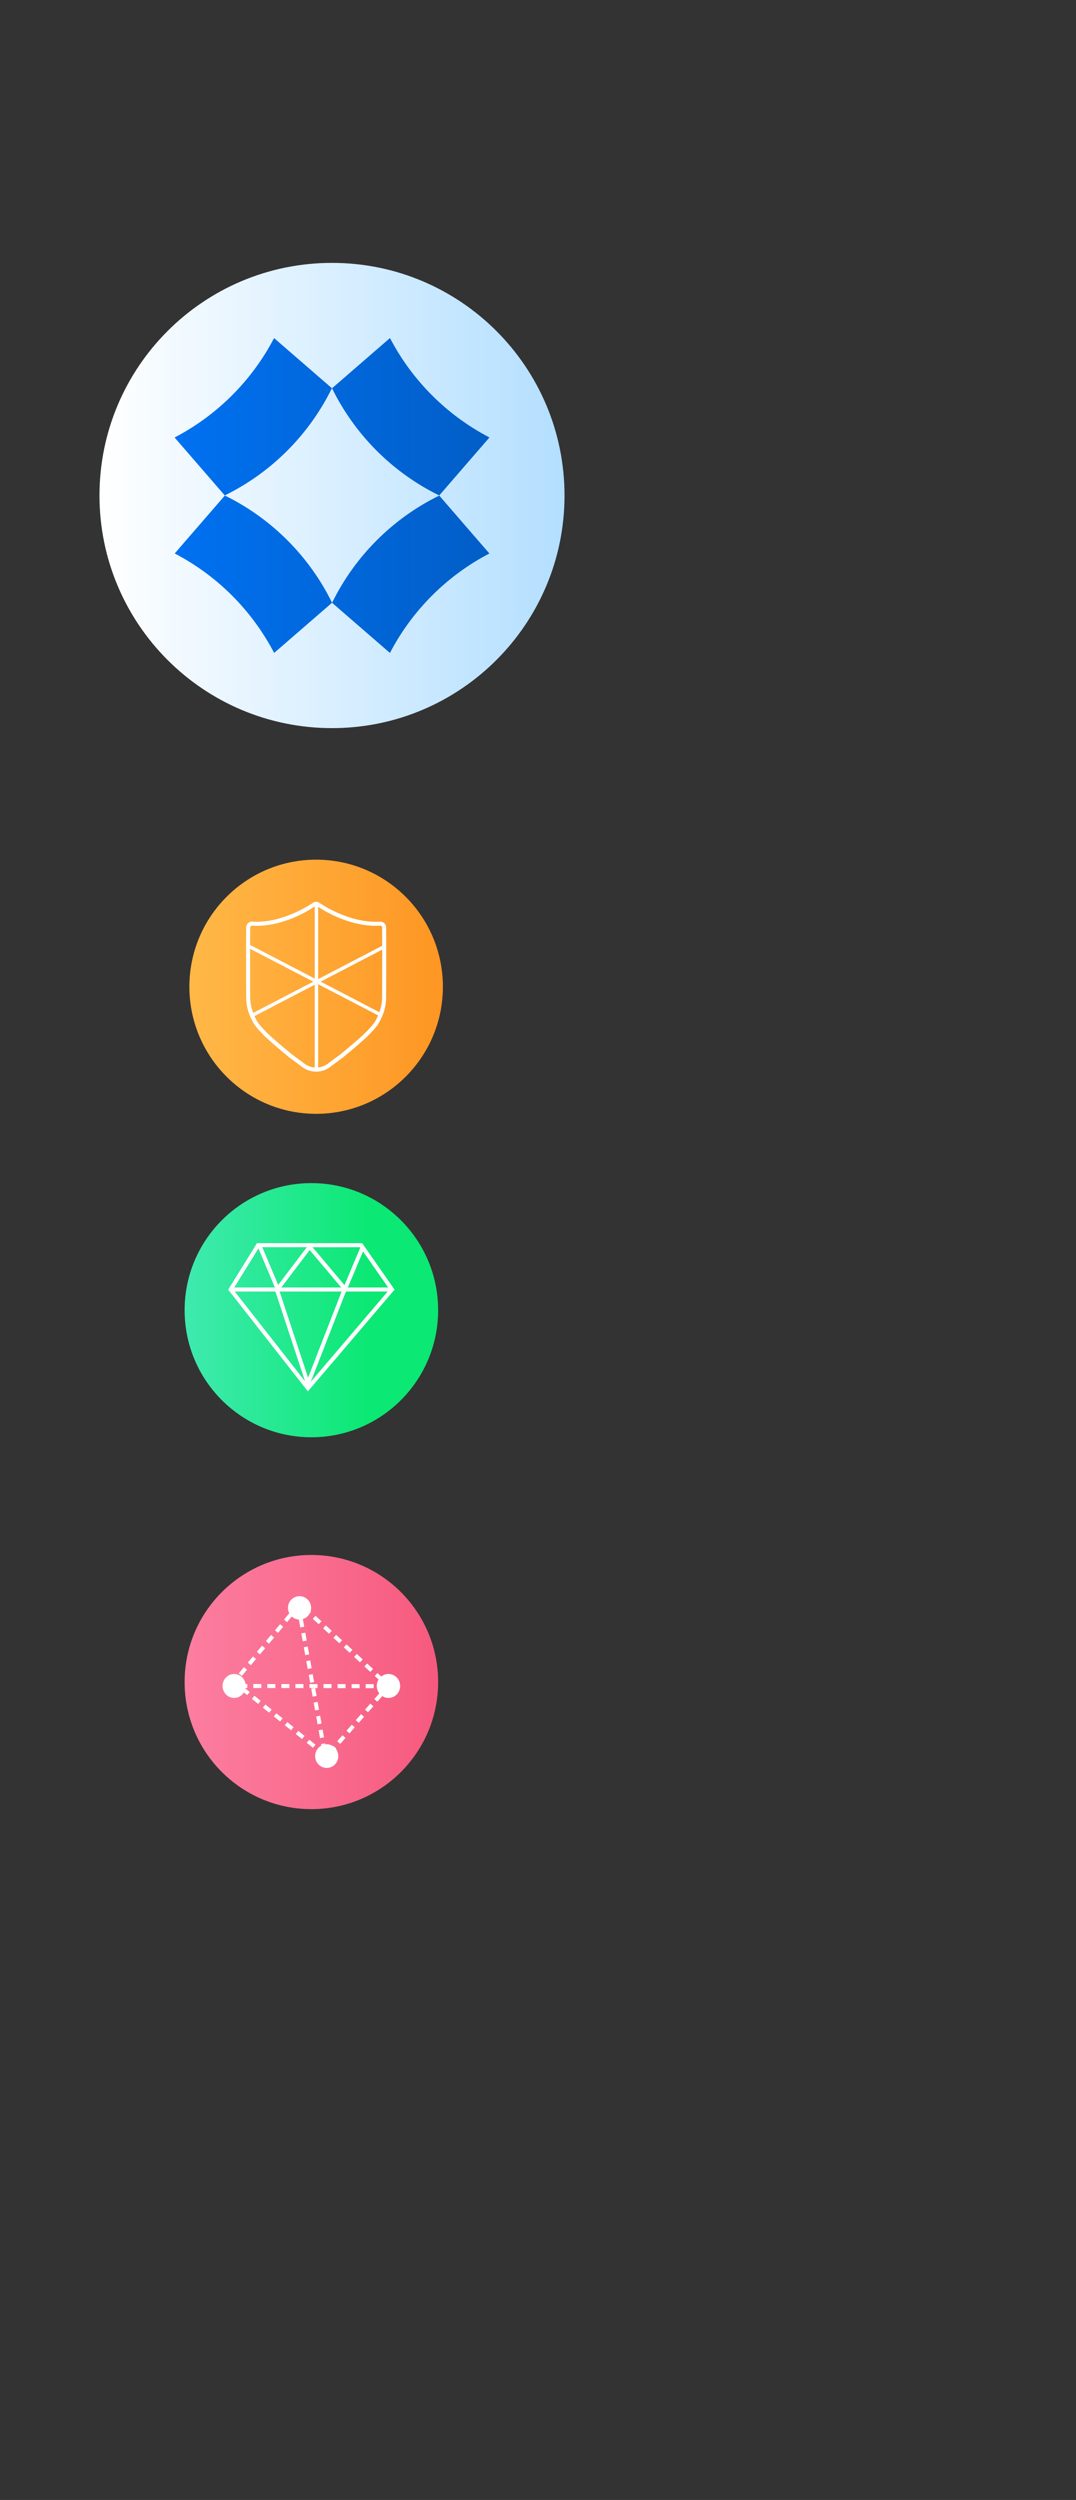 <?xml version="1.0" encoding="utf-8"?>
<!-- Generator: Adobe Illustrator 17.0.0, SVG Export Plug-In . SVG Version: 6.00 Build 0)  -->
<!DOCTYPE svg PUBLIC "-//W3C//DTD SVG 1.1//EN" "http://www.w3.org/Graphics/SVG/1.1/DTD/svg11.dtd">
<svg version="1.1" id="图层_1" xmlns="http://www.w3.org/2000/svg" xmlns:xlink="http://www.w3.org/1999/xlink" x="0px" y="0px"
	 width="152px" height="353px" viewBox="0 0 152 353" enable-background="new 0 0 152 353" xml:space="preserve">
<rect x="0" y="0" width="152" height="353" fill="#333333" stroke="none"/>
<linearGradient id="SVGID_1_" gradientUnits="userSpaceOnUse" x1="14.054" y1="69.966" x2="79.746" y2="69.966">
	<stop  offset="0" style="stop-color:#FFFFFF"/>
	<stop  offset="1" style="stop-color:#B3DFFF"/>
</linearGradient>
<path fill="url(#SVGID_1_)" d="M46.9,37.12c18.14,0,32.846,14.706,32.846,32.846c0,18.141-14.706,32.846-32.846,32.846
	S14.054,88.106,14.054,69.966C14.054,51.826,28.76,37.12,46.9,37.12z"/>
<g>
	<g>
		
			<linearGradient id="SVGID_2_" gradientUnits="userSpaceOnUse" x1="21.337" y1="38.668" x2="65.794" y2="38.668" gradientTransform="matrix(1 0 0 1 3.335 31.298)">
			<stop  offset="0" style="stop-color:#0071F1"/>
			<stop  offset="1" style="stop-color:#025EC7"/>
		</linearGradient>
		<path fill="url(#SVGID_2_)" d="M69.129,61.785l-0.047-0.047c-5.968-3.12-10.859-8.013-13.979-13.983l-0.019-0.019l-8.175,7.085h0
			l-0.005,0.005l-0.001,0.001l0.003,0.002c3.22,6.563,8.553,11.899,15.115,15.119l0.016,0.016L62,70
			c-6.536,3.217-11.851,8.533-15.067,15.07l-0.029,0.03c-3.22-6.562-8.553-11.897-15.114-15.116l-0.02-0.021l-7.089,8.184
			l0.013,0.012c5.995,3.127,10.906,8.04,14.033,14.037l8.175-7.085h0l0.001-0.001l8.177,7.086l0.011-0.01
			c3.124-5.989,8.029-10.895,14.016-14.02l0.019-0.019l-7.085-8.179L69.129,61.785z M31.796,69.933
			c6.537-3.217,11.851-8.534,15.068-15.072l0.034-0.034l-8.18-7.09c-3.124,5.985-8.027,10.889-14.011,14.013l-0.035,0.035
			l7.089,8.183L31.796,69.933z"/>
	</g>
</g>
<linearGradient id="SVGID_3_" gradientUnits="userSpaceOnUse" x1="26.754" y1="139.331" x2="62.565" y2="139.331">
	<stop  offset="0" style="stop-color:#FFB847"/>
	<stop  offset="0.999" style="stop-color:#FE9623"/>
</linearGradient>
<path fill-rule="evenodd" clip-rule="evenodd" fill="url(#SVGID_3_)" d="M44.659,121.387c9.889,0,17.906,8.034,17.906,17.944
	c0,9.91-8.017,17.944-17.906,17.944c-9.889,0-17.906-8.034-17.906-17.944C26.754,129.421,34.771,121.387,44.659,121.387z"/>
<linearGradient id="SVGID_4_" gradientUnits="userSpaceOnUse" x1="26.08" y1="185.001" x2="61.892" y2="185.001">
	<stop  offset="0" style="stop-color:#3FEAAF"/>
	<stop  offset="0.736" style="stop-color:#0BE873"/>
</linearGradient>
<path fill-rule="evenodd" clip-rule="evenodd" fill="url(#SVGID_4_)" d="M43.986,167.058c9.889,0,17.906,8.034,17.906,17.944
	s-8.017,17.944-17.906,17.944c-9.889,0-17.906-8.034-17.906-17.944S34.097,167.058,43.986,167.058z"/>
<linearGradient id="SVGID_5_" gradientUnits="userSpaceOnUse" x1="26.08" y1="237.509" x2="61.891" y2="237.509">
	<stop  offset="0" style="stop-color:#FC7EA0"/>
	<stop  offset="1" style="stop-color:#F65A7E"/>
</linearGradient>
<path fill-rule="evenodd" clip-rule="evenodd" fill="url(#SVGID_5_)" d="M43.986,219.565c9.889,0,17.906,8.034,17.906,17.944
	s-8.017,17.944-17.906,17.944c-9.889,0-17.906-8.034-17.906-17.944S34.097,219.565,43.986,219.565z"/>
<path fill="#FFFFFF" d="M54.542,130.941c-0.003-0.22-0.097-0.433-0.256-0.583c-0.15-0.142-0.375-0.225-0.599-0.217
	c-4.339,0.274-8.405-2.544-8.567-2.658c-0.271-0.191-0.65-0.191-0.919,0c-0.156,0.109-3.865,2.677-7.963,2.677
	c-0.201,0-0.402-0.006-0.656-0.021c-0.203,0-0.397,0.078-0.549,0.22c-0.159,0.15-0.252,0.363-0.255,0.583
	c-0.04,2.386-0.001,9.837,0,9.906c0,1.295,0.372,2.532,1.136,3.781c0.116,0.191,0.361,0.527,1.228,1.434
	c0.835,0.873,3.391,2.976,3.711,3.237l1.754,1.299c0.582,0.465,1.312,0.722,2.054,0.725h0.001h0.001
	c0.74-0.003,1.469-0.26,2.043-0.719l1.792-1.329c0.028-0.023,2.803-2.295,3.68-3.213c0.868-0.907,1.112-1.243,1.228-1.434
	c0.765-1.25,1.137-2.485,1.137-3.776C54.543,140.78,54.582,133.304,54.542,130.941z M53.082,130.726c0.212,0,0.427-0.006,0.653-0.02
	c0.06,0,0.118,0.022,0.161,0.063c0.049,0.047,0.078,0.113,0.08,0.182c0.01,0.601,0.015,1.537,0.017,2.596l-9.05,4.707v-10.207
	C45.754,128.59,49.191,130.726,53.082,130.726z M35.422,130.77c0.044-0.042,0.1-0.064,0.172-0.064c0,0,0.001,0,0.002,0
	c4.308,0.275,8.217-2.27,8.864-2.715v10.187l-9.122-4.745l-0.01-0.005c0.002-1.006,0.007-1.894,0.016-2.476
	C35.345,130.882,35.374,130.816,35.422,130.77z M35.326,133.968l8.928,4.644l-8.488,4.415c-0.272-0.719-0.423-1.441-0.423-2.182
	C35.344,140.795,35.324,137.006,35.326,133.968z M41.18,148.836c-0.114-0.094-2.804-2.302-3.629-3.166
	c-0.63-0.659-1.007-1.096-1.154-1.338c-0.175-0.285-0.326-0.57-0.457-0.854l8.52-4.432v11.691c-0.544-0.043-1.072-0.241-1.508-0.589
	L41.18,148.836z M52.922,144.333c-0.146,0.241-0.524,0.679-1.154,1.337c-0.84,0.879-3.601,3.143-3.638,3.173l-1.77,1.312
	c-0.408,0.326-0.904,0.52-1.417,0.576v-11.76l8.476,4.409C53.279,143.697,53.117,144.014,52.922,144.333z M53.975,140.85
	c0,0.704-0.137,1.392-0.384,2.077l-8.295-4.315l8.697-4.524C53.995,137.103,53.976,140.799,53.975,140.85z"/>
<path fill="#FFFFFF" d="M51.162,175.539H36.302l-4.069,6.562l11.259,14.364l12.247-14.366L51.162,175.539z M43.747,176.506
	l4.458,5.292h-8.471L43.747,176.506z M39.298,181.436l-2.245-5.33h6.286L39.298,181.436z M48.258,182.366l-4.738,12.17l-4.02-12.17
	H48.258z M38.904,182.366l4.182,12.661l-9.925-12.661H38.904z M48.809,182.514l0.018,0.022l0.072-0.17h5.868l-10.859,12.738
	L48.809,182.514z M49.137,181.798l2.146-5.095l3.554,5.095H49.137z M50.899,176.154l-2.232,5.299l-0.018-0.007l-4.498-5.339h6.714
	L50.899,176.154z M36.51,176.279l2.325,5.519h-5.747L36.51,176.279z"/>
<g>
	<g>
		<g>
			<path fill="#FFFFFF" d="M33.075,236.369c-0.903,0-1.635,0.758-1.635,1.692c0,0.934,0.732,1.692,1.635,1.692
				c0.903,0,1.635-0.758,1.635-1.692C34.71,237.126,33.978,236.369,33.075,236.369z M54.877,236.369
				c-0.913,0-1.654,0.758-1.654,1.692c0,0.934,0.74,1.692,1.654,1.692c0.913,0,1.654-0.758,1.654-1.692
				C56.531,237.126,55.791,236.369,54.877,236.369z M46.153,246.291c-0.903,0-1.635,0.749-1.635,1.673
				c0,0.924,0.732,1.673,1.635,1.673c0.903,0,1.635-0.749,1.635-1.673C47.787,247.04,47.055,246.291,46.153,246.291z
				 M42.313,225.382c-0.903,0-1.635,0.74-1.635,1.654s0.732,1.654,1.635,1.654c0.903,0,1.635-0.74,1.635-1.654
				S43.216,225.382,42.313,225.382z"/>
		</g>
	</g>
	<g>
		<g>
			<path fill="#FFFFFF" d="M45.765,248.034l-0.885-0.708l0.354-0.442l0.885,0.708L45.765,248.034z M46.75,247.737l-0.426-0.374
				l0.749-0.852l0.426,0.374L46.75,247.737z M44.216,246.795l-0.885-0.708l0.354-0.442l0.885,0.708L44.216,246.795z M48.06,246.247
				l-0.426-0.374l0.749-0.852l0.426,0.374L48.06,246.247z M42.667,245.555l-0.885-0.708l0.354-0.442l0.885,0.708L42.667,245.555z
				 M49.37,244.757l-0.426-0.374l0.749-0.852l0.426,0.374L49.37,244.757z M41.117,244.315l-0.885-0.708l0.354-0.442l0.885,0.708
				L41.117,244.315z M50.68,243.266l-0.426-0.374l0.749-0.852l0.426,0.374L50.68,243.266z M39.568,243.075l-0.885-0.708l0.354-0.442
				l0.885,0.708L39.568,243.075z M38.019,241.835l-0.885-0.708l0.354-0.442l0.885,0.708L38.019,241.835z M51.991,241.777
				l-0.426-0.374l0.749-0.852l0.426,0.374L51.991,241.777z M36.47,240.596l-0.885-0.708l0.354-0.442l0.885,0.708L36.47,240.596z
				 M53.301,240.286l-0.426-0.374l0.749-0.852l0.426,0.374L53.301,240.286z M34.921,239.356l-0.885-0.708l0.354-0.442l0.885,0.708
				L34.921,239.356z M54.612,238.796l-0.426-0.374l0.3-0.342l-0.093-0.085l0.385-0.417l0.499,0.461L54.612,238.796z M33.371,238.116
				l-0.708-0.567l0.52-0.618l0.434,0.365l-0.146,0.173l0.255,0.205L33.371,238.116z M53.769,237.419l-0.833-0.769l0.385-0.417
				l0.833,0.769L53.769,237.419z M34.163,236.645l-0.434-0.365l0.729-0.868l0.434,0.365L34.163,236.645z M52.31,236.073
				l-0.833-0.769l0.385-0.417l0.833,0.769L52.31,236.073z M35.44,235.127l-0.434-0.365l0.729-0.868l0.434,0.365L35.44,235.127z
				 M50.852,234.727l-0.833-0.769l0.385-0.417l0.833,0.769L50.852,234.727z M36.717,233.608l-0.434-0.365l0.73-0.868l0.434,0.365
				L36.717,233.608z M49.394,233.381l-0.833-0.769l0.385-0.417l0.833,0.769L49.394,233.381z M37.994,232.089l-0.434-0.365
				l0.729-0.868l0.434,0.365L37.994,232.089z M47.936,232.035l-0.833-0.769l0.385-0.417l0.833,0.769L47.936,232.035z M46.478,230.69
				l-0.833-0.769l0.385-0.417l0.833,0.769L46.478,230.69z M39.271,230.571l-0.434-0.365l0.729-0.868l0.434,0.365L39.271,230.571z
				 M45.02,229.344l-0.833-0.769l0.385-0.417l0.833,0.769L45.02,229.344z M40.548,229.052l-0.434-0.365l0.73-0.868l0.434,0.365
				L40.548,229.052z M43.562,227.998l-0.833-0.769l0.385-0.417l0.833,0.769L43.562,227.998z M41.825,227.533l-0.434-0.365
				l0.729-0.868l0.434,0.365L41.825,227.533z"/>
		</g>
	</g>
	<path fill="#FFFFFF" d="M54.771,238.376l-1.134-0.001l0.001-0.567l1.134,0.001L54.771,238.376z M52.787,238.373l-1.134-0.001
		l0.001-0.567l1.134,0.001L52.787,238.373z M50.803,238.371l-1.134-0.001l0.001-0.567l1.134,0.001L50.803,238.371z M48.819,238.368
		l-1.134-0.001l0.001-0.567l1.134,0.001L48.819,238.368z M46.834,238.366l-1.133-0.001v-0.567l1.134,0.001L46.834,238.366z
		 M44.85,238.363l-1.134-0.001l0.001-0.567l1.134,0.001L44.85,238.363z M42.866,238.361l-1.134-0.001l0.001-0.567l1.134,0.001
		L42.866,238.361z M40.882,238.358l-1.134-0.001l0.001-0.567l1.134,0.001L40.882,238.358z M38.897,238.356l-1.134-0.001l0.001-0.567
		l1.134,0.001L38.897,238.356z M36.913,238.353l-1.134-0.001l0.001-0.567l1.134,0.001L36.913,238.353z M34.929,238.351l-1.134-0.001
		l0.001-0.567l1.134,0.001L34.929,238.351z M32.945,238.348l-0.565,0l0-0.567l0.565,0L32.945,238.348z"/>
	<path fill="#FFFFFF" d="M45.81,248.774l-0.1-0.556l0.558-0.1l0.1,0.556L45.81,248.774z M45.561,247.38l-0.2-1.116l0.558-0.1
		l0.2,1.116L45.561,247.38z M45.212,245.427l-0.2-1.116l0.558-0.1l0.2,1.116L45.212,245.427z M44.862,243.474l-0.199-1.116
		l0.558-0.1l0.199,1.116L44.862,243.474z M44.513,241.521l-0.2-1.116l0.558-0.1l0.2,1.116L44.513,241.521z M44.163,239.567
		l-0.2-1.116l0.558-0.1l0.2,1.116L44.163,239.567z M43.814,237.614l-0.2-1.116l0.558-0.1l0.2,1.116L43.814,237.614z M43.465,235.661
		l-0.2-1.116l0.558-0.1l0.2,1.116L43.465,235.661z M43.115,233.708l-0.2-1.116l0.558-0.1l0.2,1.116L43.115,233.708z M42.766,231.754
		l-0.2-1.116l0.558-0.1l0.2,1.116L42.766,231.754z M42.416,229.801l-0.199-1.116l0.558-0.1l0.2,1.116L42.416,229.801z
		 M42.067,227.848l-0.2-1.116l0.558-0.1l0.2,1.116L42.067,227.848z"/>
</g>
</svg>
